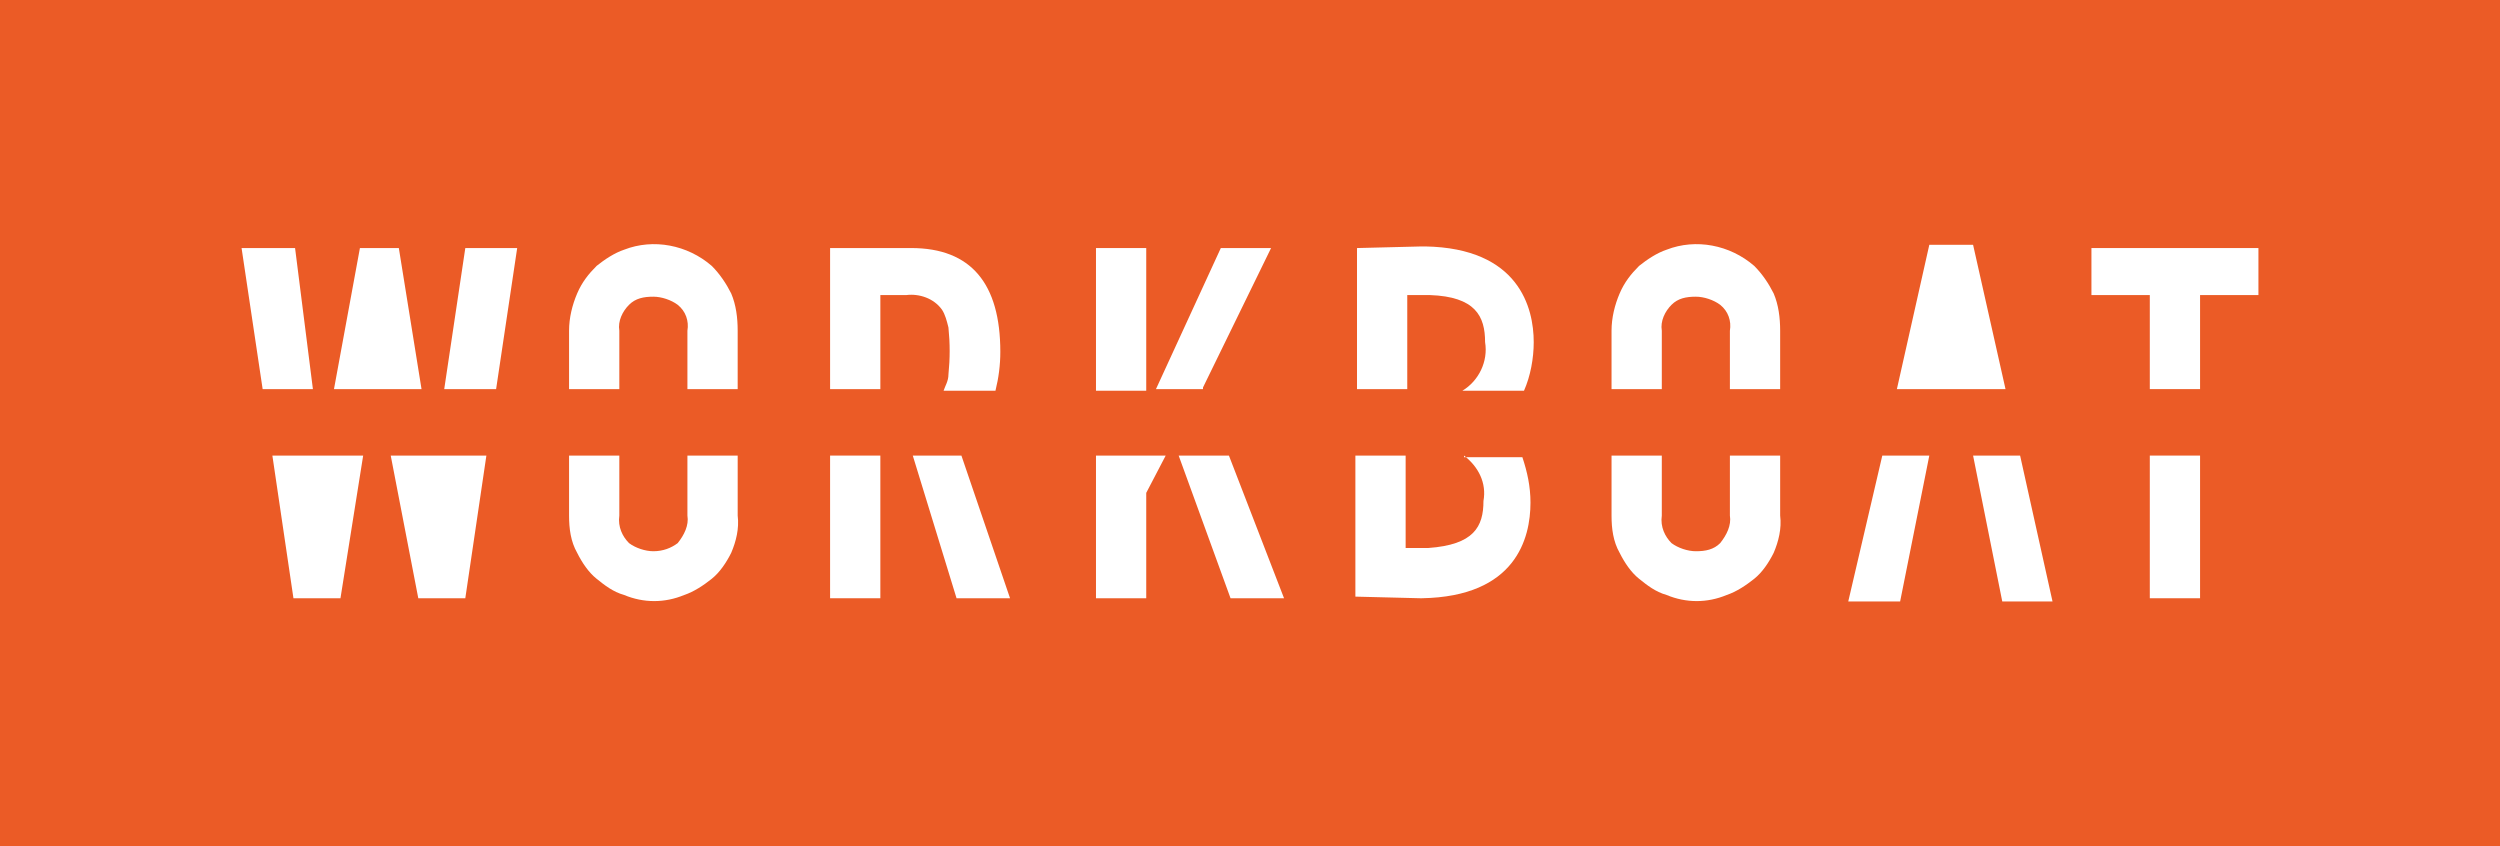 <?xml version="1.0" encoding="utf-8"?>
<!-- Generator: Adobe Illustrator 24.1.0, SVG Export Plug-In . SVG Version: 6.00 Build 0)  -->
<svg version="1.1" id="Laag_1" xmlns="http://www.w3.org/2000/svg" xmlns:xlink="http://www.w3.org/1999/xlink" x="0px" y="0px"
	 viewBox="0 0 154.2 52.2" style="enable-background:new 0 0 154.2 52.2;" xml:space="preserve">
<style type="text/css">
	.st0{fill:#EB5B26;}
	.st1{fill:#FFFFFF;}
</style>
<rect class="st0" width="154.2" height="52.2"/>
<path class="st1" d="M54.3,24v-5.8h1.6c0.8-0.1,1.7,0.2,2.2,0.9c0.2,0.3,0.3,0.7,0.4,1.1c0.1,1,0.1,1.9,0,2.9c0,0.4-0.2,0.7-0.3,1
	h3.2c0.2-0.8,0.3-1.6,0.3-2.4c0-4.2-1.8-6.4-5.5-6.4h-5V24L54.3,24z"/>
<path class="st1" d="M38.2,24v-3.6c-0.1-0.6,0.2-1.2,0.6-1.6c0.4-0.4,0.9-0.5,1.5-0.5c0.5,0,1.1,0.2,1.5,0.5c0.5,0.4,0.7,1,0.6,1.6
	V24h3.1v-3.6c0-0.8-0.1-1.6-0.4-2.3c-0.3-0.6-0.7-1.2-1.2-1.7c-1.5-1.3-3.6-1.7-5.4-1c-0.6,0.2-1.2,0.6-1.7,1
	c-0.5,0.5-0.9,1-1.2,1.7c-0.3,0.7-0.5,1.5-0.5,2.3V24H38.2z"/>
<polygon class="st1" points="30.6,24 31.9,15.3 28.7,15.3 27.4,24 "/>
<polygon class="st1" points="26,24 24.6,15.3 22.2,15.3 20.6,24 "/>
<polygon class="st1" points="19.3,24 18.2,15.3 14.9,15.3 16.2,24 "/>
<path class="st1" d="M86.8,24v-5.8h1.4c2.8,0.1,3.4,1.3,3.4,2.9c0.2,1.2-0.4,2.4-1.4,3H94c0.4-0.9,0.6-2,0.6-3
	c0-2.1-0.9-5.8-6.7-5.9h-0.2l-4,0.1V24L86.8,24z"/>
<path class="st1" d="M102.5,24v-3.6c-0.1-0.6,0.2-1.2,0.6-1.6c0.4-0.4,0.9-0.5,1.5-0.5c0.5,0,1.1,0.2,1.5,0.5c0.5,0.4,0.7,1,0.6,1.6
	V24h3.1v-3.6c0-0.8-0.1-1.6-0.4-2.3c-0.3-0.6-0.7-1.2-1.2-1.7c-1.5-1.3-3.6-1.7-5.4-1c-0.6,0.2-1.2,0.6-1.7,1
	c-0.5,0.5-0.9,1-1.2,1.7c-0.3,0.7-0.5,1.5-0.5,2.3V24H102.5z"/>
<polygon class="st1" points="119.8,24 120.9,24 123.7,24 121.7,15.1 119,15.1 117,24 "/>
<polygon class="st1" points="16.8,28.1 18.1,36.9 21,36.9 22.4,28.1 "/>
<rect x="67.6" y="15.3" class="st1" width="3.1" height="8.8"/>
<polygon class="st1" points="74.2,24 74.2,23.9 78.4,15.3 75.3,15.3 71.3,24 "/>
<path class="st1" d="M42.4,28.1v3.7c0.1,0.6-0.2,1.2-0.6,1.7c-0.4,0.3-0.9,0.5-1.5,0.5c-0.5,0-1.1-0.2-1.5-0.5
	c-0.4-0.4-0.7-1-0.6-1.7v-3.7h-3.1v3.7c0,0.8,0.1,1.6,0.5,2.3c0.3,0.6,0.7,1.2,1.2,1.6c0.5,0.4,1,0.8,1.7,1c1.2,0.5,2.5,0.5,3.7,0
	c0.6-0.2,1.2-0.6,1.7-1c0.5-0.4,0.9-1,1.2-1.6c0.3-0.7,0.5-1.5,0.4-2.3v-3.7H42.4z"/>
<polygon class="st1" points="116.1,28.1 114,37.1 117.2,37.1 119,28.1 "/>
<path class="st1" d="M106.7,28.1v3.7c0.1,0.6-0.2,1.2-0.6,1.7c-0.4,0.4-0.9,0.5-1.5,0.5c-0.5,0-1.1-0.2-1.5-0.5
	c-0.4-0.4-0.7-1-0.6-1.7v-3.7h-3.1v3.7c0,0.8,0.1,1.6,0.5,2.3c0.3,0.6,0.7,1.2,1.2,1.6c0.5,0.4,1,0.8,1.7,1c1.2,0.5,2.5,0.5,3.7,0
	c0.6-0.2,1.2-0.6,1.7-1c0.5-0.4,0.9-1,1.2-1.6c0.3-0.7,0.5-1.5,0.4-2.3v-3.7H106.7z"/>
<polygon class="st1" points="121.7,28.1 123.5,37.1 126.6,37.1 124.6,28.1 "/>
<rect x="132.6" y="28.1" class="st1" width="3.1" height="8.8"/>
<polygon class="st1" points="24.1,28.1 25.8,36.9 28.7,36.9 30,28.1 "/>
<polygon class="st1" points="129,15.3 129,18.2 132.6,18.2 132.6,24 135.7,24 135.7,18.2 139.3,18.2 139.3,15.3 "/>
<rect x="51.2" y="28.1" class="st1" width="3.1" height="8.8"/>
<polygon class="st1" points="56.3,28.1 59,36.9 62.3,36.9 59.3,28.1 "/>
<path class="st1" d="M90.3,28.1c0.9,0.7,1.4,1.7,1.2,2.8c0,1.6-0.6,2.7-3.4,2.9h-1.4v-5.7h-3.1v8.7l4,0.1h0.1
	c5.8-0.1,6.7-3.7,6.7-5.9c0-1-0.2-1.9-0.5-2.8H90.3z"/>
<polygon class="st1" points="72.7,28.1 75.9,36.9 79.2,36.9 75.8,28.1 "/>
<polygon class="st1" points="67.6,28.1 67.6,36.9 70.7,36.9 70.7,30.4 71.9,28.1 "/>
</svg>
